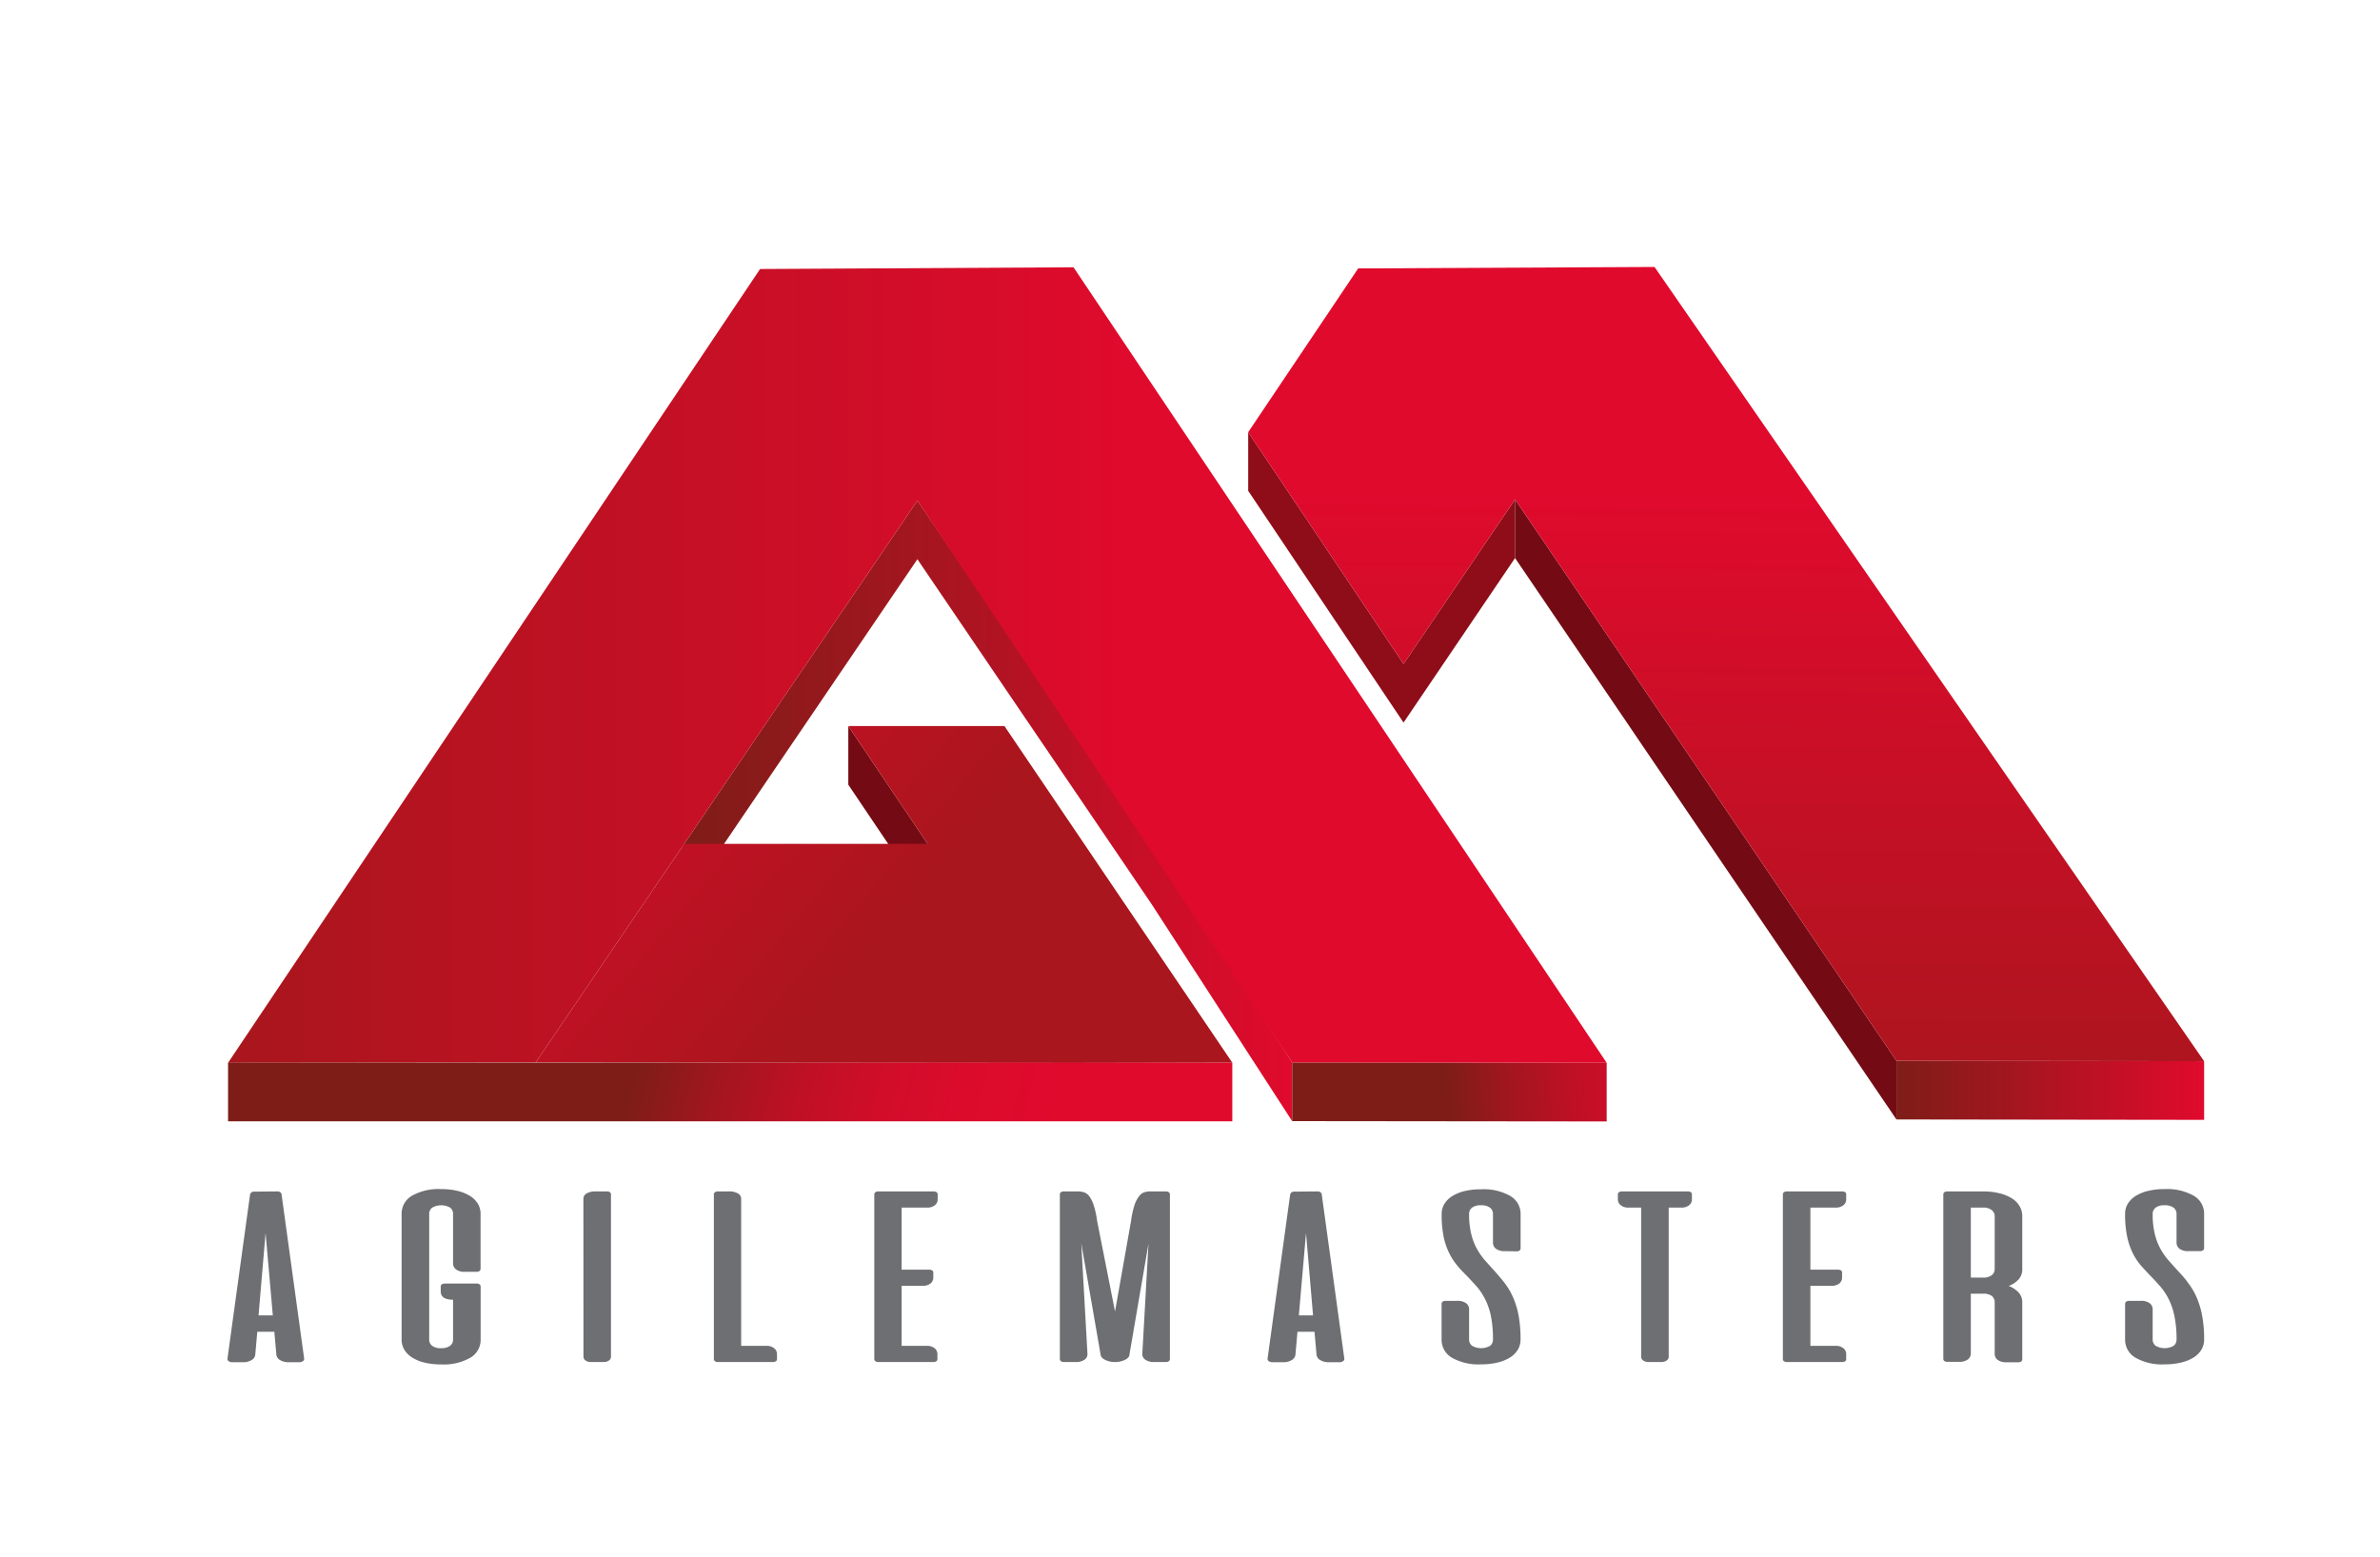 <svg id="Layer_1" data-name="Layer 1" xmlns="http://www.w3.org/2000/svg" xmlns:xlink="http://www.w3.org/1999/xlink" viewBox="0 0 359 235"><defs><style>.cls-1{fill:#6e6f72;}.cls-2{fill:#8e0d19;}.cls-3{fill:#740b14;}.cls-4{fill:url(#linear-gradient);}.cls-5{fill:url(#linear-gradient-2);}.cls-6{fill:url(#linear-gradient-3);}.cls-7{fill:url(#linear-gradient-4);}.cls-8{fill:url(#linear-gradient-5);}.cls-9{fill:url(#linear-gradient-6);}.cls-10{fill:url(#linear-gradient-7);}</style><linearGradient id="linear-gradient" x1="286.06" y1="164.51" x2="332.47" y2="164.51" gradientUnits="userSpaceOnUse"><stop offset="0" stop-color="#7e1d18"/><stop offset="1" stop-color="#e00a2d"/></linearGradient><linearGradient id="linear-gradient-2" x1="259.8" y1="168.21" x2="261.27" y2="25.81" gradientUnits="userSpaceOnUse"><stop offset="0" stop-color="#a9161d"/><stop offset="0.66" stop-color="#e00a2d"/></linearGradient><linearGradient id="linear-gradient-3" x1="103.03" y1="122.35" x2="194.91" y2="122.35" xlink:href="#linear-gradient"/><linearGradient id="linear-gradient-4" x1="218.64" y1="164.76" x2="265.97" y2="161.52" gradientUnits="userSpaceOnUse"><stop offset="0" stop-color="#7e1d18"/><stop offset="0.03" stop-color="#841c19"/><stop offset="0.21" stop-color="#a51520"/><stop offset="0.39" stop-color="#bf1026"/><stop offset="0.58" stop-color="#d10d2a"/><stop offset="0.78" stop-color="#dc0b2c"/><stop offset="1" stop-color="#e00a2d"/></linearGradient><linearGradient id="linear-gradient-5" x1="34.4" y1="100.34" x2="242.36" y2="100.34" xlink:href="#linear-gradient-2"/><linearGradient id="linear-gradient-6" x1="129.66" y1="146.29" x2="66.27" y2="92.98" gradientUnits="userSpaceOnUse"><stop offset="0" stop-color="#a9161d"/><stop offset="0.94" stop-color="#e00a2d"/></linearGradient><linearGradient id="linear-gradient-7" x1="96.23" y1="161.27" x2="157.77" y2="176.7" xlink:href="#linear-gradient-4"/></defs><title>Artboard 2</title><path class="cls-1" d="M41.85,179.77a.63.63,0,0,1,.43.13.47.47,0,0,1,.19.3L45.88,205a.42.42,0,0,1-.17.37.94.94,0,0,1-.64.17H43.55a2.4,2.4,0,0,1-1.28-.31,1.1,1.1,0,0,1-.58-.78l-.31-3.51H38.81l-.31,3.51a1.1,1.1,0,0,1-.58.78,2.4,2.4,0,0,1-1.28.31H35.12a.94.94,0,0,1-.64-.17.39.39,0,0,1-.17-.37l3.41-24.77a.47.47,0,0,1,.19-.3.63.63,0,0,1,.43-.13ZM39,198.47h2.15l-1.09-12.42Z"/><path class="cls-1" d="M71.88,193.67a.71.71,0,0,1,.47.13.39.39,0,0,1,.15.32v8a3.11,3.11,0,0,1-1.57,2.75,8.08,8.08,0,0,1-4.39,1,10.23,10.23,0,0,1-2.45-.26,6.1,6.1,0,0,1-1.87-.75A3.6,3.6,0,0,1,61,203.67a2.94,2.94,0,0,1-.42-1.56V183.17a3.12,3.12,0,0,1,1.56-2.75,8.13,8.13,0,0,1,4.39-1,10.26,10.26,0,0,1,2.44.26,6.22,6.22,0,0,1,1.89.75,3.6,3.6,0,0,1,1.21,1.18,2.94,2.94,0,0,1,.42,1.56v8.27a.43.43,0,0,1-.15.33.77.77,0,0,1-.47.13H70.14a2.13,2.13,0,0,1-1.35-.36,1.14,1.14,0,0,1-.45-.93v-7.44a1.17,1.17,0,0,0-.43-.95,2.75,2.75,0,0,0-2.72,0,1.16,1.16,0,0,0-.45.95v18.94a1.18,1.18,0,0,0,.44.95,2.11,2.11,0,0,0,1.36.36,2.13,2.13,0,0,0,1.35-.36,1.16,1.16,0,0,0,.45-.95v-6c-1.24,0-1.86-.42-1.86-1.27v-.74a.37.37,0,0,1,.19-.33.92.92,0,0,1,.46-.1Z"/><path class="cls-1" d="M88,180.88a.92.92,0,0,1,.5-.81,2.48,2.48,0,0,1,1.3-.3h1.74a.71.71,0,0,1,.47.13.39.39,0,0,1,.15.32v24.51a.69.69,0,0,1-.32.56,1.39,1.39,0,0,1-.8.22H89.13a1.36,1.36,0,0,1-.79-.22.68.68,0,0,1-.33-.56Z"/><path class="cls-1" d="M108.3,205.51a.68.68,0,0,1-.46-.13.38.38,0,0,1-.16-.32V180.22a.38.38,0,0,1,.16-.32.68.68,0,0,1,.46-.13H110a2.48,2.48,0,0,1,1.3.3.92.92,0,0,1,.5.81v22.19h3.82a1.78,1.78,0,0,1,1.14.35,1.12,1.12,0,0,1,.44.92v.74a.37.37,0,0,1-.19.33.92.92,0,0,1-.46.1Z"/><path class="cls-1" d="M140.79,179.77a.92.92,0,0,1,.46.1.37.37,0,0,1,.19.33v.74a1.14,1.14,0,0,1-.43.92,1.81,1.81,0,0,1-1.15.35H136v9.36h4.13a.92.92,0,0,1,.46.11.35.35,0,0,1,.19.33v.74a1.14,1.14,0,0,1-.44.92,1.78,1.78,0,0,1-1.14.34H136v9.06h3.82a1.81,1.81,0,0,1,1.15.35,1.14,1.14,0,0,1,.43.92v.74a.37.37,0,0,1-.19.33.92.92,0,0,1-.46.1H132.5a.68.68,0,0,1-.46-.13.38.38,0,0,1-.16-.32V180.22a.38.38,0,0,1,.16-.32.68.68,0,0,1,.46-.13Z"/><path class="cls-1" d="M170.61,184.22a13.31,13.31,0,0,1,.52-2.39,4.47,4.47,0,0,1,.69-1.34,1.61,1.61,0,0,1,.8-.59,2.91,2.91,0,0,1,.87-.13h2.36a.71.71,0,0,1,.47.13.39.39,0,0,1,.15.32v24.84a.39.39,0,0,1-.15.32.71.71,0,0,1-.47.13h-1.74a2.18,2.18,0,0,1-1.36-.36,1,1,0,0,1-.44-.92l.93-16.59-2.88,16.78c0,.31-.28.57-.71.78a3.25,3.25,0,0,1-1.43.31h-.06a3.22,3.22,0,0,1-1.43-.31c-.44-.21-.67-.47-.71-.78L163.1,187.6l.93,16.63a1,1,0,0,1-.43.92,2.22,2.22,0,0,1-1.37.36h-1.74a.68.68,0,0,1-.46-.13.38.38,0,0,1-.16-.32V180.22a.38.38,0,0,1,.16-.32.68.68,0,0,1,.46-.13h2.11a3.26,3.26,0,0,1,.87.12,1.64,1.64,0,0,1,.81.57,4.68,4.68,0,0,1,.68,1.35,13.07,13.07,0,0,1,.53,2.41l2.7,13.66Z"/><path class="cls-1" d="M198.75,179.77a.63.63,0,0,1,.43.13.47.47,0,0,1,.19.3L202.78,205a.42.42,0,0,1-.17.37.94.94,0,0,1-.64.17h-1.52a2.4,2.4,0,0,1-1.28-.31,1.1,1.1,0,0,1-.58-.78l-.31-3.51h-2.57l-.31,3.51a1.1,1.1,0,0,1-.58.78,2.4,2.4,0,0,1-1.28.31H192a.93.93,0,0,1-.63-.17.39.39,0,0,1-.17-.37l3.41-24.77a.47.47,0,0,1,.19-.3.63.63,0,0,1,.43-.13Zm-2.83,18.7h2.14L197,186.05Z"/><path class="cls-1" d="M227,188.78a2.13,2.13,0,0,1-1.35-.36,1.14,1.14,0,0,1-.45-.93v-4.32a1.16,1.16,0,0,0-.45-.95,2.13,2.13,0,0,0-1.35-.36,2.11,2.11,0,0,0-1.36.36,1.18,1.18,0,0,0-.44.95,12.32,12.32,0,0,0,.33,3.05,9.18,9.18,0,0,0,.88,2.27,10.77,10.77,0,0,0,1.26,1.77l1.41,1.57c.48.53.95,1.08,1.41,1.67a10.36,10.36,0,0,1,1.26,2.07,12.79,12.79,0,0,1,.89,2.78,19.45,19.45,0,0,1,.32,3.76,2.94,2.94,0,0,1-.42,1.56,3.6,3.6,0,0,1-1.21,1.18,6.22,6.22,0,0,1-1.89.75,10.26,10.26,0,0,1-2.44.26,8.13,8.13,0,0,1-4.39-1,3.12,3.12,0,0,1-1.56-2.75v-5.37a.43.43,0,0,1,.15-.33.77.77,0,0,1,.47-.13h1.73a2.13,2.13,0,0,1,1.35.36,1.14,1.14,0,0,1,.45.93v4.54a1.16,1.16,0,0,0,.45.95,2.75,2.75,0,0,0,2.72,0,1.17,1.17,0,0,0,.43-.95,17.46,17.46,0,0,0-.32-3.58A10.22,10.22,0,0,0,224,196a9.45,9.45,0,0,0-1.25-1.88q-.71-.79-1.41-1.53c-.48-.48-1-1-1.42-1.51a9.58,9.58,0,0,1-1.25-1.86,10.11,10.11,0,0,1-.89-2.51,16.67,16.67,0,0,1-.32-3.51,2.94,2.94,0,0,1,.42-1.56,3.6,3.6,0,0,1,1.21-1.18,6.1,6.1,0,0,1,1.87-.75,10.23,10.23,0,0,1,2.45-.26,8.08,8.08,0,0,1,4.39,1,3.11,3.11,0,0,1,1.57,2.75v5.15a.43.43,0,0,1-.15.33.77.77,0,0,1-.47.13Z"/><path class="cls-1" d="M254.56,179.77a1,1,0,0,1,.47.1.38.38,0,0,1,.18.33v.74a1.11,1.11,0,0,1-.43.92,1.79,1.79,0,0,1-1.15.35h-1.92v22.52a.68.68,0,0,1-.33.56,1.36,1.36,0,0,1-.79.22h-1.92a1.34,1.34,0,0,1-.79-.22.68.68,0,0,1-.33-.56V182.21h-1.92a1.79,1.79,0,0,1-1.15-.35,1.12,1.12,0,0,1-.44-.92v-.74a.39.39,0,0,1,.19-.33.94.94,0,0,1,.47-.1Z"/><path class="cls-1" d="M277.83,179.77a1,1,0,0,1,.47.1.38.38,0,0,1,.18.33v.74a1.11,1.11,0,0,1-.43.92,1.79,1.79,0,0,1-1.15.35h-3.82v9.36h4.13a1,1,0,0,1,.47.11.35.35,0,0,1,.18.33v.74a1.13,1.13,0,0,1-.43.92,1.79,1.79,0,0,1-1.15.34h-3.2v9.06h3.82a1.79,1.79,0,0,1,1.15.35,1.11,1.11,0,0,1,.43.92v.74a.38.38,0,0,1-.18.33,1,1,0,0,1-.47.1h-8.28a.71.71,0,0,1-.47-.13.39.39,0,0,1-.15-.32V180.22a.39.39,0,0,1,.15-.32.71.71,0,0,1,.47-.13Z"/><path class="cls-1" d="M299.15,179.77a10.07,10.07,0,0,1,2.42.27,6.57,6.57,0,0,1,1.86.75,3.45,3.45,0,0,1,1.19,1.18,2.93,2.93,0,0,1,.42,1.55v7.94a2.27,2.27,0,0,1-.54,1.57,3.7,3.7,0,0,1-1.51,1,3.92,3.92,0,0,1,1.51,1,2.2,2.2,0,0,1,.54,1.53v8.54a.39.39,0,0,1-.15.32.71.71,0,0,1-.47.13h-1.74a2.13,2.13,0,0,1-1.35-.36,1.12,1.12,0,0,1-.45-.92v-7.71a1.22,1.22,0,0,0-.41-1,2.13,2.13,0,0,0-1.39-.36h-1.8v9a1.14,1.14,0,0,1-.44.92,2.15,2.15,0,0,1-1.35.36h-1.74a.71.71,0,0,1-.47-.13.39.39,0,0,1-.15-.32V180.22a.39.39,0,0,1,.15-.32.71.71,0,0,1,.47-.13Zm-1.87,2.44v10.56h1.8a2.08,2.08,0,0,0,1.37-.37,1.18,1.18,0,0,0,.43-.94v-7.94a1.17,1.17,0,0,0-.45-.94,2.07,2.07,0,0,0-1.35-.37Z"/><path class="cls-1" d="M330.11,188.78a2.13,2.13,0,0,1-1.35-.36,1.14,1.14,0,0,1-.45-.93v-4.32a1.16,1.16,0,0,0-.45-.95,2.13,2.13,0,0,0-1.35-.36,2.11,2.11,0,0,0-1.36.36,1.18,1.18,0,0,0-.44.95,12.32,12.32,0,0,0,.33,3.05,8.8,8.8,0,0,0,.88,2.27,9.7,9.7,0,0,0,1.26,1.77c.46.52.93,1.05,1.41,1.57s1,1.08,1.41,1.67a10.36,10.36,0,0,1,1.26,2.07,12.8,12.8,0,0,1,.88,2.78,18.63,18.63,0,0,1,.33,3.76,2.94,2.94,0,0,1-.42,1.56,3.6,3.6,0,0,1-1.21,1.18,6.22,6.22,0,0,1-1.89.75,10.32,10.32,0,0,1-2.44.26,8.11,8.11,0,0,1-4.39-1,3.13,3.13,0,0,1-1.57-2.75v-5.37a.44.44,0,0,1,.16-.33.74.74,0,0,1,.46-.13h1.74a2.13,2.13,0,0,1,1.35.36,1.14,1.14,0,0,1,.45.93v4.54a1.16,1.16,0,0,0,.45.95,2.75,2.75,0,0,0,2.72,0,1.17,1.17,0,0,0,.43-.95,16.72,16.72,0,0,0-.33-3.58,10.23,10.23,0,0,0-.88-2.56,9.07,9.07,0,0,0-1.26-1.88q-.69-.79-1.41-1.53c-.47-.48-.94-1-1.41-1.51a9.61,9.61,0,0,1-1.26-1.86,10.53,10.53,0,0,1-.88-2.51,16,16,0,0,1-.33-3.51,2.94,2.94,0,0,1,.42-1.56,3.7,3.7,0,0,1,1.21-1.18,6.26,6.26,0,0,1,1.88-.75,10.18,10.18,0,0,1,2.45-.26,8.11,8.11,0,0,1,4.39,1,3.11,3.11,0,0,1,1.57,2.75v5.15a.41.41,0,0,1-.16.33.74.74,0,0,1-.46.13Z"/><polygon class="cls-2" points="211.71 100.18 188.28 65.21 188.28 74.06 211.71 109.03 228.53 84.2 228.53 75.35 211.71 100.18"/><polygon class="cls-3" points="139.93 127.33 139.93 136.18 127.96 118.4 127.96 109.55 139.93 127.33"/><polygon class="cls-3" points="263.84 127.33 247.9 103.87 245.4 100.18 228.53 75.35 228.53 84.2 245.4 109.03 247.9 112.72 263.84 136.19 286.06 168.91 286.06 160.06 263.84 127.33"/><polygon class="cls-4" points="332.47 160.12 332.47 168.97 286.06 168.91 286.06 160.06 332.47 160.12"/><polygon class="cls-5" points="332.47 160.12 286.06 160.06 263.84 127.33 247.9 103.87 245.4 100.18 228.53 75.35 211.71 100.18 188.28 65.21 204.87 40.5 249.57 40.28 332.47 160.12"/><polygon class="cls-6" points="173.72 127.58 157.79 104.12 155.28 100.43 138.38 75.53 121.47 100.43 118.96 104.12 103.03 127.58 103.03 136.44 118.96 112.97 121.47 109.28 138.38 84.38 155.28 109.28 157.79 112.97 173.72 136.44 194.91 169.16 194.91 160.31 173.72 127.58"/><polygon class="cls-7" points="242.35 160.36 242.35 169.21 194.91 169.16 194.91 160.31 242.35 160.36"/><polygon class="cls-8" points="138.38 75.53 194.91 160.31 242.35 160.36 202.2 100.43 161.93 40.33 114.65 40.59 34.4 160.36 80.8 160.31 103.03 127.58 138.38 75.53"/><polygon class="cls-9" points="185.88 160.34 163.54 127.33 151.51 109.55 127.96 109.55 139.93 127.33 103.2 127.33 80.8 160.31 162.18 160.39 185.88 160.34"/><rect class="cls-10" x="34.4" y="160.34" width="151.48" height="8.85"/></svg>